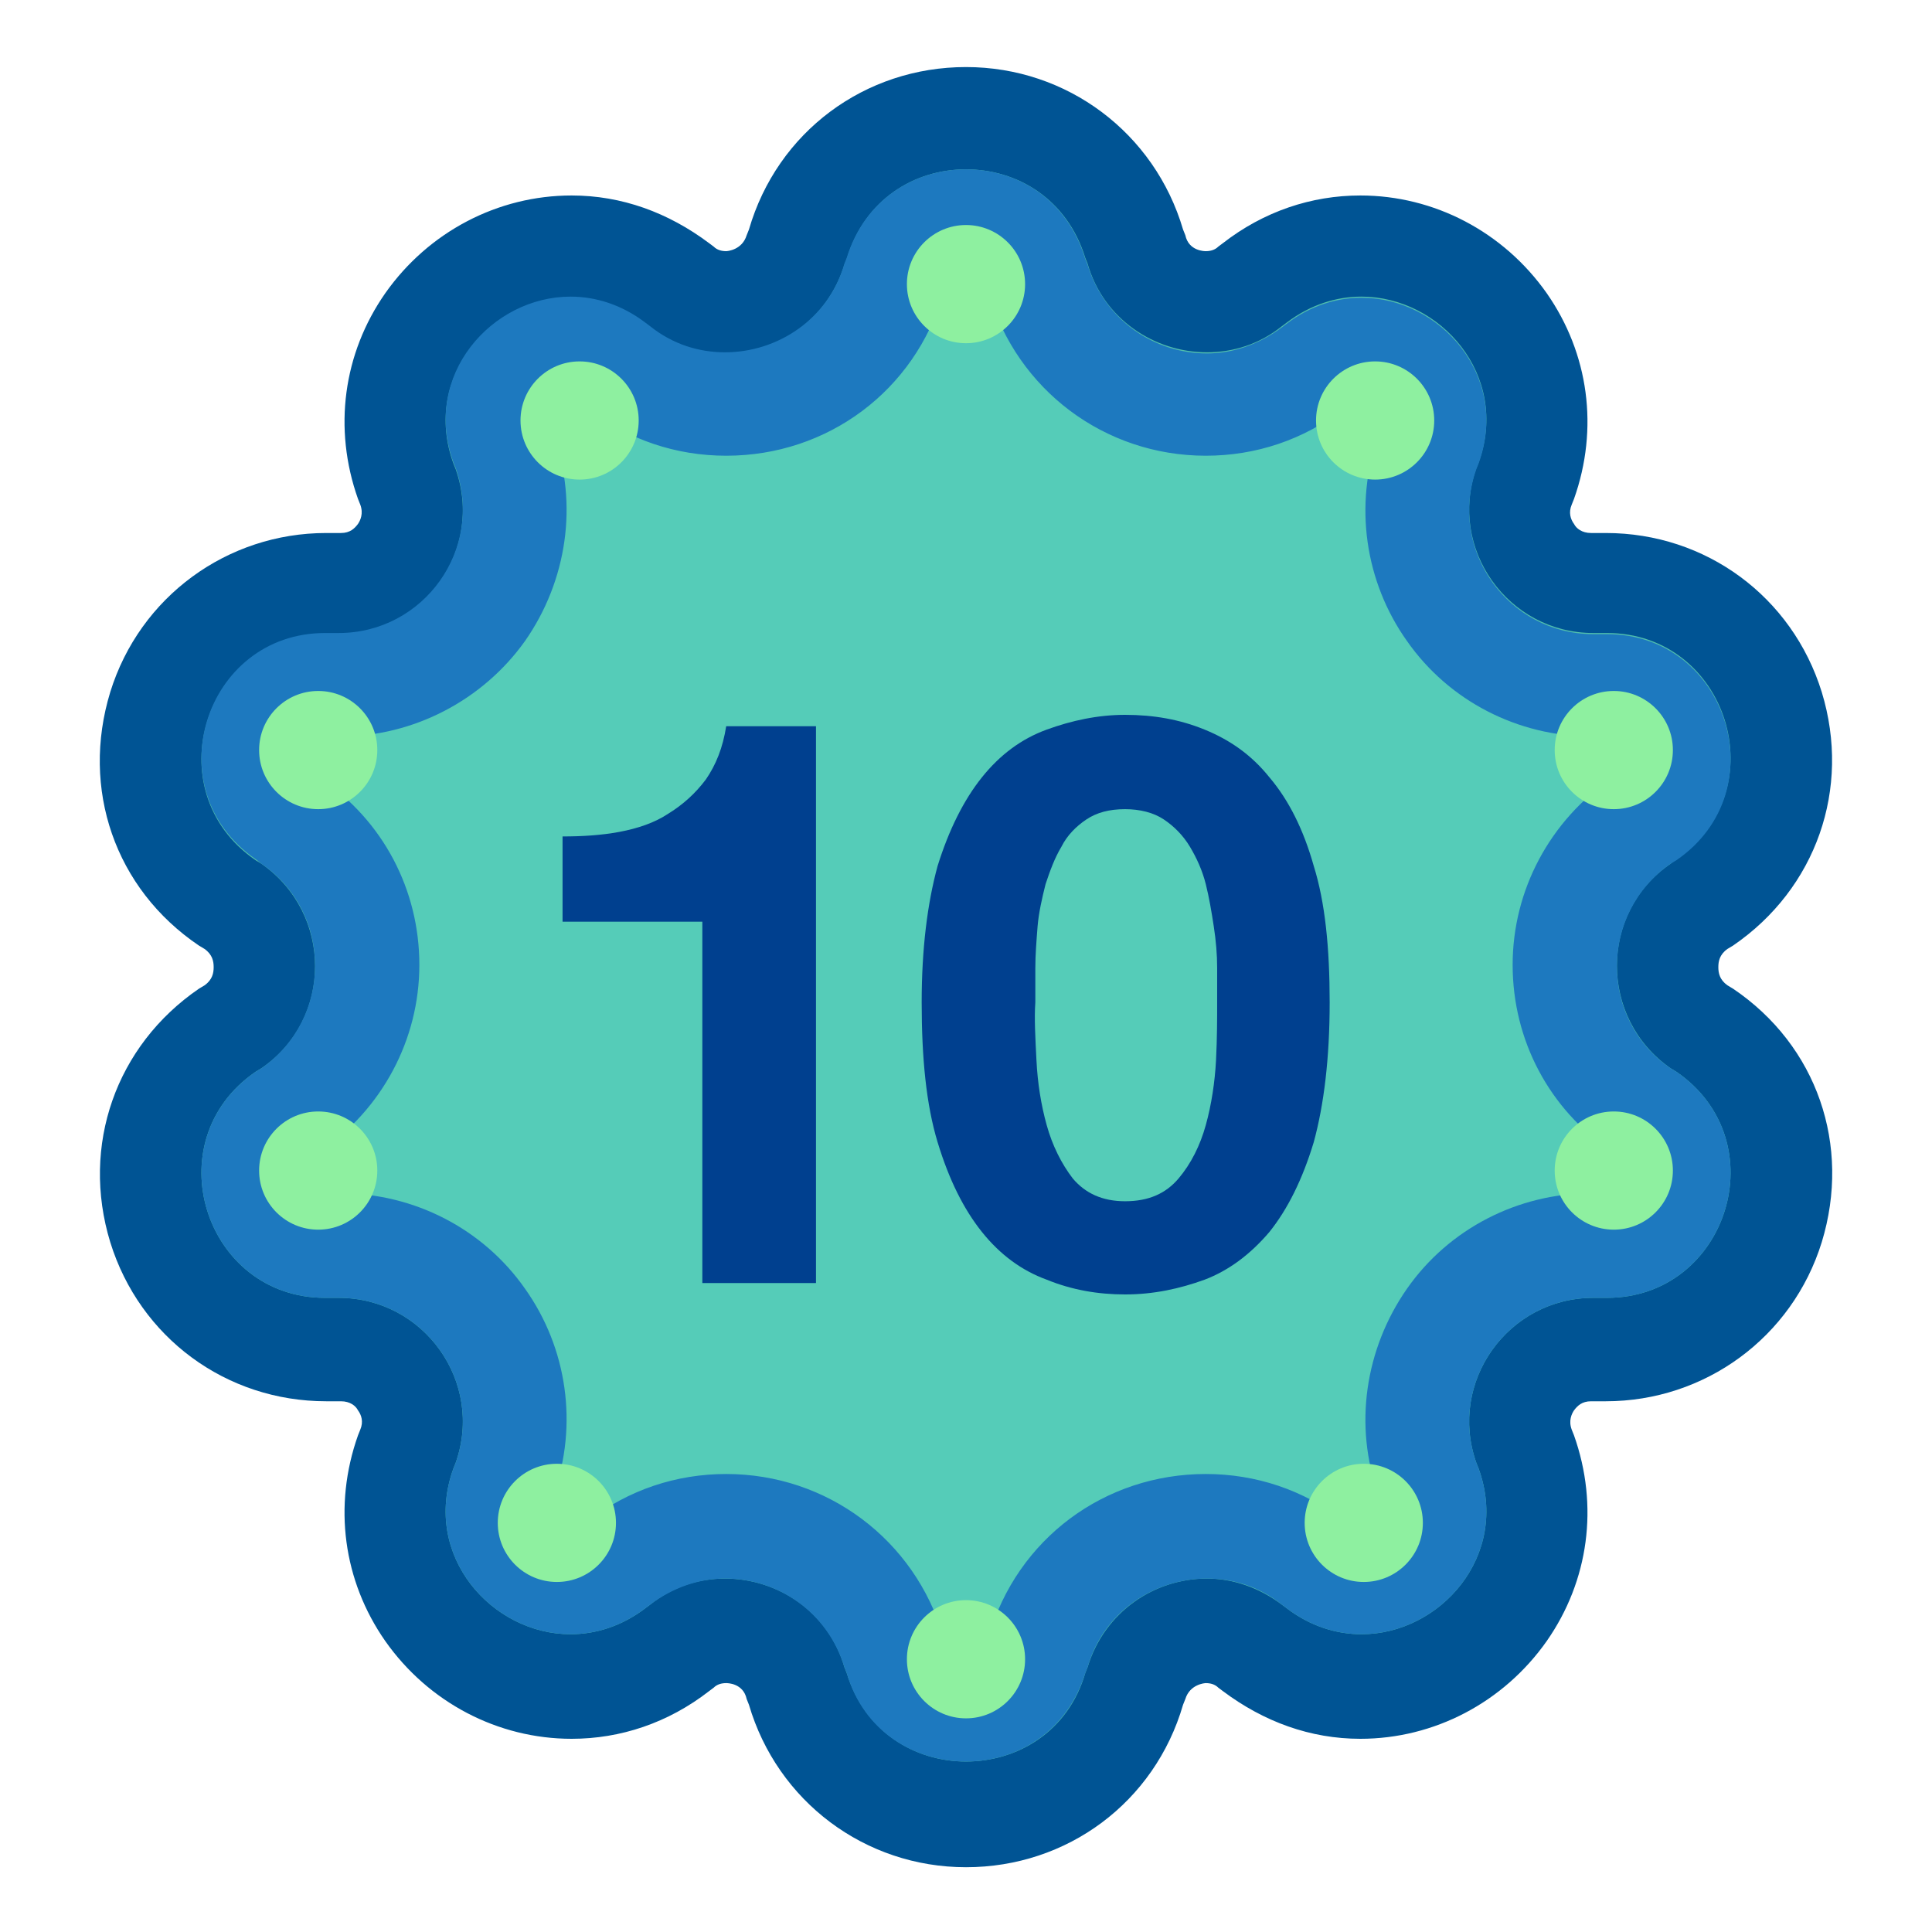 <?xml version="1.0" encoding="utf-8"?>
<!DOCTYPE svg PUBLIC "-//W3C//DTD SVG 1.1//EN" "http://www.w3.org/Graphics/SVG/1.1/DTD/svg11.dtd">
<svg xmlns="http://www.w3.org/2000/svg" viewBox="0 0 170 170" enable-background="new 0 0 170 170"><path fill="#50BFAC" d="M85 159.6c-7 0-12.8-4.3-14.8-11l-.2-.5c-.9-3.2-3.8-4.6-6.2-4.6-1.4 0-2.7.5-3.9 1.3l-.4.3c-2.8 2.1-6 3.2-9.3 3.3-5 0-9.8-2.5-12.7-6.7-2.9-4.1-3.5-9.2-1.8-14l.2-.5c.7-2 .4-4.1-.8-5.8-1.2-1.7-3.1-2.7-5.2-2.7h-1.2c-6.9 0-12.6-4.3-14.7-10.8-2-6.6.3-13.4 6-17.2l.5-.3c1.8-1.2 2.8-3.1 2.8-5.3 0-2.1-1-4.1-2.8-5.3l-.5-.4c-5.7-3.9-8-10.7-6-17.2 2-6.6 7.8-10.8 14.7-10.8h1.2c2.1 0 4-1 5.2-2.7 1.2-1.7 1.5-3.8.8-5.8l-.2-.5c-1.7-4.8-1-9.9 1.8-13.9 2.9-4.2 7.7-6.7 12.7-6.7 3.3 0 6.6 1.1 9.3 3.3l.4.3c1.1.9 2.5 1.3 3.9 1.3 2.4 0 5.2-1.4 6.2-4.6l.2-.5c2-6.7 7.8-11 14.8-11s12.8 4.3 14.8 11l.2.5c.9 3.2 3.8 4.6 6.2 4.6 1.4 0 2.7-.5 3.9-1.3l.4-.3c2.8-2.1 6-3.3 9.3-3.3 5 0 9.8 2.5 12.7 6.7 2.9 4.1 3.5 9.2 1.8 13.9l-.2.5c-.7 2-.4 4.1.8 5.8 1.2 1.7 3.1 2.7 5.2 2.7h1.2c6.9 0 12.6 4.3 14.7 10.8 2 6.6-.3 13.4-6 17.2l-.5.3c-1.8 1.2-2.8 3.1-2.8 5.3 0 2.1 1 4.1 2.8 5.3l.5.3c5.7 3.9 8 10.7 6 17.2-2 6.6-7.8 10.9-14.7 10.9h-1.2c-2.1 0-4 1-5.2 2.7-1.2 1.7-1.5 3.8-.8 5.8l.2.5c1.7 4.8 1 9.9-1.8 13.9-2.9 4.2-7.7 6.7-12.7 6.7-3.3 0-6.6-1.1-9.3-3.3l-.4-.3c-1.1-.9-2.5-1.3-3.9-1.3-2.4 0-5.2 1.4-6.2 4.6l-.2.5c-2 6.7-7.8 11.1-14.8 11.1z"/><path fill="#005494" d="M85 14.9c4.5 0 8.9 2.6 10.5 7.8l.2.5c1.4 4.9 5.9 7.8 10.5 7.8 2.3 0 4.6-.7 6.6-2.3l.4-.3c2.1-1.6 4.4-2.3 6.6-2.3 6.9 0 13.1 6.9 10.3 14.6l-.2.5c-2.5 7.1 2.8 14.5 10.3 14.5h1.2c10.6 0 15 13.8 6.1 19.9l-.5.4c-6.3 4.3-6.3 13.6 0 18l.5.3c8.9 6.1 4.5 19.9-6.1 19.9h-1.2c-7.5 0-12.8 7.4-10.3 14.5l.2.5c2.8 7.7-3.4 14.6-10.3 14.6-2.2 0-4.5-.7-6.6-2.3l-.4-.3c-2-1.5-4.3-2.3-6.6-2.3-4.6 0-9 2.9-10.5 7.8l-.2.5c-1.5 5.2-6 7.8-10.5 7.8s-8.9-2.6-10.5-7.8l-.2-.5c-1.4-4.9-5.9-7.8-10.5-7.8-2.3 0-4.6.7-6.6 2.3l-.4.3c-2.1 1.6-4.4 2.3-6.6 2.3-6.9 0-13.1-6.9-10.3-14.6l.2-.5c2.5-7.1-2.8-14.5-10.3-14.5h-1.2c-10.6 0-15-13.8-6.1-19.9l.5-.3c6.3-4.3 6.3-13.6 0-18l-.5-.3c-8.9-6.1-4.5-19.9 6.1-19.9h1.2c7.5 0 12.8-7.4 10.3-14.5l-.2-.5c-2.8-7.7 3.4-14.6 10.3-14.6 2.2 0 4.5.7 6.6 2.3l.4.3c2 1.5 4.3 2.3 6.6 2.3 4.6 0 9-2.9 10.5-7.8l.2-.5c1.6-5.3 6-7.9 10.5-7.9m0-9c-8.9 0-16.6 5.7-19.1 14.3l-.2.5c-.4 1.3-1.7 1.4-1.8 1.4-.4 0-.8-.1-1.1-.4l-.4-.3c-3.6-2.7-7.7-4.2-12.1-4.2-6.5 0-12.6 3.2-16.4 8.6-3.7 5.3-4.6 11.9-2.4 18.1l.2.5c.3.8 0 1.4-.2 1.7-.3.4-.7.8-1.5.8h-1.3c-8.7 0-16.4 5.6-19 14-2.6 8.5.4 17.3 7.8 22.3l.5.3c.7.5.8 1.1.8 1.6s-.1 1.1-.8 1.6l-.5.3c-7.3 5-10.4 13.8-7.8 22.3 2.6 8.4 10.2 14 19 14h1.3c.8 0 1.3.4 1.5.8.3.4.5 1 .2 1.7l-.2.5c-2.2 6.2-1.3 12.8 2.4 18.1 3.8 5.4 9.9 8.6 16.4 8.6 4.3 0 8.5-1.4 12.1-4.2l.4-.3c.3-.3.7-.4 1.1-.4.1 0 1.5 0 1.8 1.4l.2.5c2.5 8.5 10.2 14.3 19.1 14.3s16.6-5.7 19.1-14.3l.2-.5c.4-1.3 1.7-1.4 1.8-1.4.4 0 .8.1 1.1.4l.4.3c3.6 2.7 7.7 4.2 12.1 4.2 6.5 0 12.6-3.2 16.4-8.6 3.7-5.3 4.6-11.9 2.4-18.1l-.2-.5c-.3-.8 0-1.4.2-1.7.3-.4.7-.8 1.5-.8h1.3c8.7 0 16.4-5.6 19-14 2.6-8.5-.4-17.3-7.8-22.3l-.5-.3c-.7-.5-.8-1.1-.8-1.6s.1-1.1.8-1.6l.5-.3c7.3-5 10.4-13.8 7.8-22.3-2.6-8.4-10.2-14-19-14h-1.3c-.8 0-1.3-.4-1.5-.8-.3-.4-.5-1-.2-1.7l.2-.5c2.2-6.2 1.3-12.8-2.4-18.1-3.8-5.4-9.9-8.6-16.4-8.6-4.3 0-8.5 1.4-12.1 4.2l-.4.3c-.3.3-.7.4-1.1.4-.1 0-1.5 0-1.8-1.4l-.2-.5c-2.5-8.5-10.2-14.3-19.1-14.3z"/><path fill="#55CCB8" d="M85 150.6c-2.3 0-5.1-1.2-6.1-4.6l-.2-.5c-1.9-6.6-7.9-11.1-14.8-11.1-3.4 0-6.6 1.1-9.4 3.2l-.4.3c-1.2.9-2.5 1.4-3.9 1.4-2.1 0-4.1-1.1-5.4-2.9-.8-1.2-1.6-3.1-.7-5.7l.2-.5c1.7-4.7 1-10-1.9-14-2.9-4.1-7.6-6.5-12.6-6.5h-1.2c-3.4 0-5.4-2.3-6.1-4.5-.7-2.2-.4-5.2 2.5-7.2l.5-.3c4.2-2.9 6.7-7.6 6.7-12.7s-2.5-9.8-6.7-12.7l-.4-.3c-2.9-2-3.2-5-2.5-7.2.7-2.2 2.6-4.5 6.1-4.5h1.2c5 0 9.7-2.4 12.6-6.5 2.9-4.1 3.6-9.3 1.9-14l-.2-.5c-.9-2.6-.1-4.6.7-5.7 1.2-1.8 3.3-2.9 5.4-2.9 1.4 0 2.7.5 3.9 1.4l.4.3c2.7 2.1 6 3.2 9.4 3.2 6.9 0 12.9-4.4 14.8-11.1l.2-.5c1-3.4 3.8-4.6 6.1-4.6s5.1 1.2 6.1 4.6l.2.5c1.9 6.6 7.9 11.1 14.8 11.1 3.4 0 6.6-1.1 9.4-3.2l.4-.3c1.2-.9 2.5-1.4 3.9-1.4 2.1 0 4.1 1.1 5.4 2.9.8 1.2 1.6 3.1.7 5.7l-.2.5c-1.7 4.7-1 10 1.9 14 2.9 4.1 7.6 6.5 12.6 6.5h1.2c3.4 0 5.4 2.3 6.1 4.5.7 2.2.4 5.2-2.5 7.2l-.5.3c-4.2 2.9-6.7 7.6-6.7 12.7s2.5 9.8 6.7 12.7l.5.3c2.9 2 3.2 5 2.5 7.2-.7 2.2-2.6 4.5-6.1 4.5h-1.2c-5 0-9.7 2.4-12.6 6.5-2.9 4.1-3.6 9.3-1.9 14l.2.5c.9 2.6.1 4.6-.7 5.7-1.2 1.8-3.3 2.9-5.4 2.9-1.4 0-2.7-.5-3.9-1.4l-.4-.3c-2.7-2.1-6-3.2-9.4-3.2-6.9 0-12.9 4.4-14.8 11.1l-.2.5c-1.1 3.4-3.9 4.6-6.2 4.6z"/><path fill="#1D79BF" d="M85 23.9c1.4 0 1.7 1 1.8 1.4l.2.5c2.5 8.5 10.2 14.3 19.1 14.3 4.4 0 8.6-1.4 12.1-4.1l.4-.3c.5-.4.9-.4 1.1-.4.6 0 1.3.4 1.7.9.3.5.4 1 .1 1.6l-.2.5c-2.2 6.1-1.2 12.9 2.5 18.1 3.7 5.3 9.8 8.4 16.2 8.4h1.2c.3 0 1.4 0 1.8 1.3.4 1.3-.4 1.9-.7 2.1l-.5.3c-5.4 3.7-8.7 9.8-8.7 16.4s3.2 12.7 8.7 16.4l.5.3c.3.2 1.2.8.7 2.1-.4 1.3-1.4 1.3-1.8 1.3h-1.2c-6.4 0-12.5 3.1-16.2 8.4-3.7 5.3-4.7 12.1-2.5 18.1l.2.5c.2.7.2 1.2-.1 1.6-.4.6-1.1.9-1.7.9-.2 0-.6 0-1.1-.4l-.4-.3c-3.5-2.7-7.7-4.1-12.1-4.1-8.9 0-16.6 5.7-19.1 14.3l-.2.5c-.1.4-.4 1.4-1.8 1.4s-1.7-1-1.8-1.4l-.2-.5c-2.5-8.5-10.2-14.3-19.1-14.3-4.4 0-8.6 1.4-12.1 4.1l-.4.3c-.5.4-.9.4-1.1.4-.6 0-1.3-.4-1.7-.9-.3-.5-.4-1-.1-1.6l.2-.5c2.2-6.1 1.2-12.9-2.5-18.1-3.7-5.3-9.8-8.4-16.2-8.4h-1.2c-.3 0-1.4 0-1.8-1.3-.4-1.3.4-1.9.7-2.1l.5-.3c5.4-3.7 8.7-9.8 8.7-16.4s-3.2-12.7-8.7-16.4l-.5-.3c-.3-.2-1.2-.8-.7-2.1.4-1.3 1.4-1.3 1.8-1.3h1.2c6.4 0 12.5-3.2 16.2-8.4 3.7-5.3 4.7-12.1 2.5-18.1l-.2-.5c-.2-.7-.2-1.2.1-1.6.4-.6 1.1-.9 1.7-.9.2 0 .6 0 1.1.4l.4.3c3.5 2.7 7.7 4.1 12.1 4.1 8.9 0 16.6-5.7 19.1-14.3l.2-.5c.1-.4.4-1.4 1.8-1.4m0-9c-4.5 0-8.9 2.6-10.5 7.8l-.2.5c-1.4 4.9-5.9 7.8-10.5 7.8-2.3 0-4.6-.7-6.6-2.3l-.4-.3c-2.1-1.6-4.4-2.3-6.6-2.3-6.9 0-13.1 6.9-10.3 14.6l.2.5c2.5 7.1-2.8 14.5-10.3 14.5h-1.2c-10.6 0-15 13.8-6.1 19.9l.5.4c6.3 4.3 6.3 13.6 0 18l-.5.3c-8.9 6.1-4.5 19.9 6.1 19.9h1.2c7.5 0 12.8 7.4 10.3 14.5l-.2.5c-2.8 7.7 3.4 14.6 10.3 14.6 2.2 0 4.5-.7 6.6-2.3l.4-.3c2-1.5 4.3-2.3 6.6-2.3 4.6 0 9 2.9 10.5 7.8l.2.5c1.5 5.2 6 7.8 10.5 7.8s8.9-2.6 10.5-7.8l.2-.5c1.4-4.9 5.9-7.8 10.5-7.8 2.3 0 4.6.7 6.6 2.3l.4.3c2.1 1.6 4.4 2.3 6.6 2.3 6.9 0 13.1-6.9 10.3-14.6l-.2-.5c-2.5-7.1 2.8-14.5 10.3-14.5h1.2c10.6 0 15-13.8 6.1-19.9l-.5-.3c-6.3-4.3-6.3-13.6 0-18l.5-.3c8.9-6.1 4.5-19.9-6.1-19.9h-1.2c-7.5 0-12.8-7.4-10.3-14.5l.2-.5c2.8-7.7-3.4-14.6-10.3-14.6-2.2 0-4.5.7-6.6 2.3l-.4.3c-2 1.5-4.3 2.3-6.6 2.3-4.6 0-9-2.9-10.5-7.8l-.2-.5c-1.6-5.3-6-7.9-10.5-7.9z"/><g fill="#00408F"><path d="M61.8 112.9v-31.8h-12.3v-7.5c1.7 0 3.4-.1 5-.4 1.6-.3 3.1-.8 4.3-1.6 1.3-.8 2.4-1.8 3.3-3 .9-1.3 1.5-2.8 1.8-4.7h7.9v49h-10zM82.5 76.2c1-3.2 2.3-5.8 3.9-7.8s3.5-3.4 5.7-4.2 4.5-1.3 6.9-1.3c2.5 0 4.8.4 7 1.3s4.1 2.2 5.7 4.2c1.7 2 3 4.6 3.9 7.8 1 3.2 1.4 7.2 1.4 12 0 4.9-.5 9-1.4 12.3-1 3.3-2.3 5.9-3.9 7.9-1.7 2-3.6 3.4-5.7 4.2-2.2.8-4.5 1.3-7 1.3-2.4 0-4.7-.4-6.9-1.3-2.2-.8-4.1-2.2-5.7-4.2-1.6-2-2.9-4.6-3.9-7.9-1-3.3-1.4-7.4-1.4-12.3 0-4.7.5-8.7 1.4-12zm8.7 17.1c.1 2 .4 3.9.9 5.7.5 1.8 1.3 3.4 2.3 4.7 1.1 1.3 2.6 2 4.6 2 2.1 0 3.6-.7 4.7-2s1.9-2.9 2.4-4.7.8-3.8.9-5.7c.1-2 .1-3.7.1-5.1v-3c0-1.2-.1-2.4-.3-3.7-.2-1.3-.4-2.5-.7-3.7-.3-1.2-.8-2.3-1.4-3.3s-1.4-1.8-2.3-2.4c-.9-.6-2.1-.9-3.4-.9-1.4 0-2.5.3-3.4.9s-1.7 1.4-2.2 2.4c-.6 1-1 2.1-1.4 3.3-.3 1.2-.6 2.5-.7 3.7-.1 1.3-.2 2.5-.2 3.7v3c-.1 1.4 0 3.1.1 5.1z"/></g><circle fill="#8EF0A0" cx="51" cy="37" r="5.2"/><circle fill="#8EF0A0" cx="85" cy="25" r="5.2"/><circle fill="#8EF0A0" cx="121" cy="37" r="5.2"/><circle fill="#8EF0A0" cx="142" cy="66" r="5.2"/><circle fill="#8EF0A0" cx="142" cy="103" r="5.2"/><circle fill="#8EF0A0" cx="120" cy="134" r="5.2"/><circle fill="#8EF0A0" cx="85" cy="146" r="5.2"/><circle fill="#8EF0A0" cx="49" cy="134" r="5.2"/><circle fill="#8EF0A0" cx="28" cy="103" r="5.2"/><circle fill="#8EF0A0" cx="28" cy="66" r="5.2"/></svg>